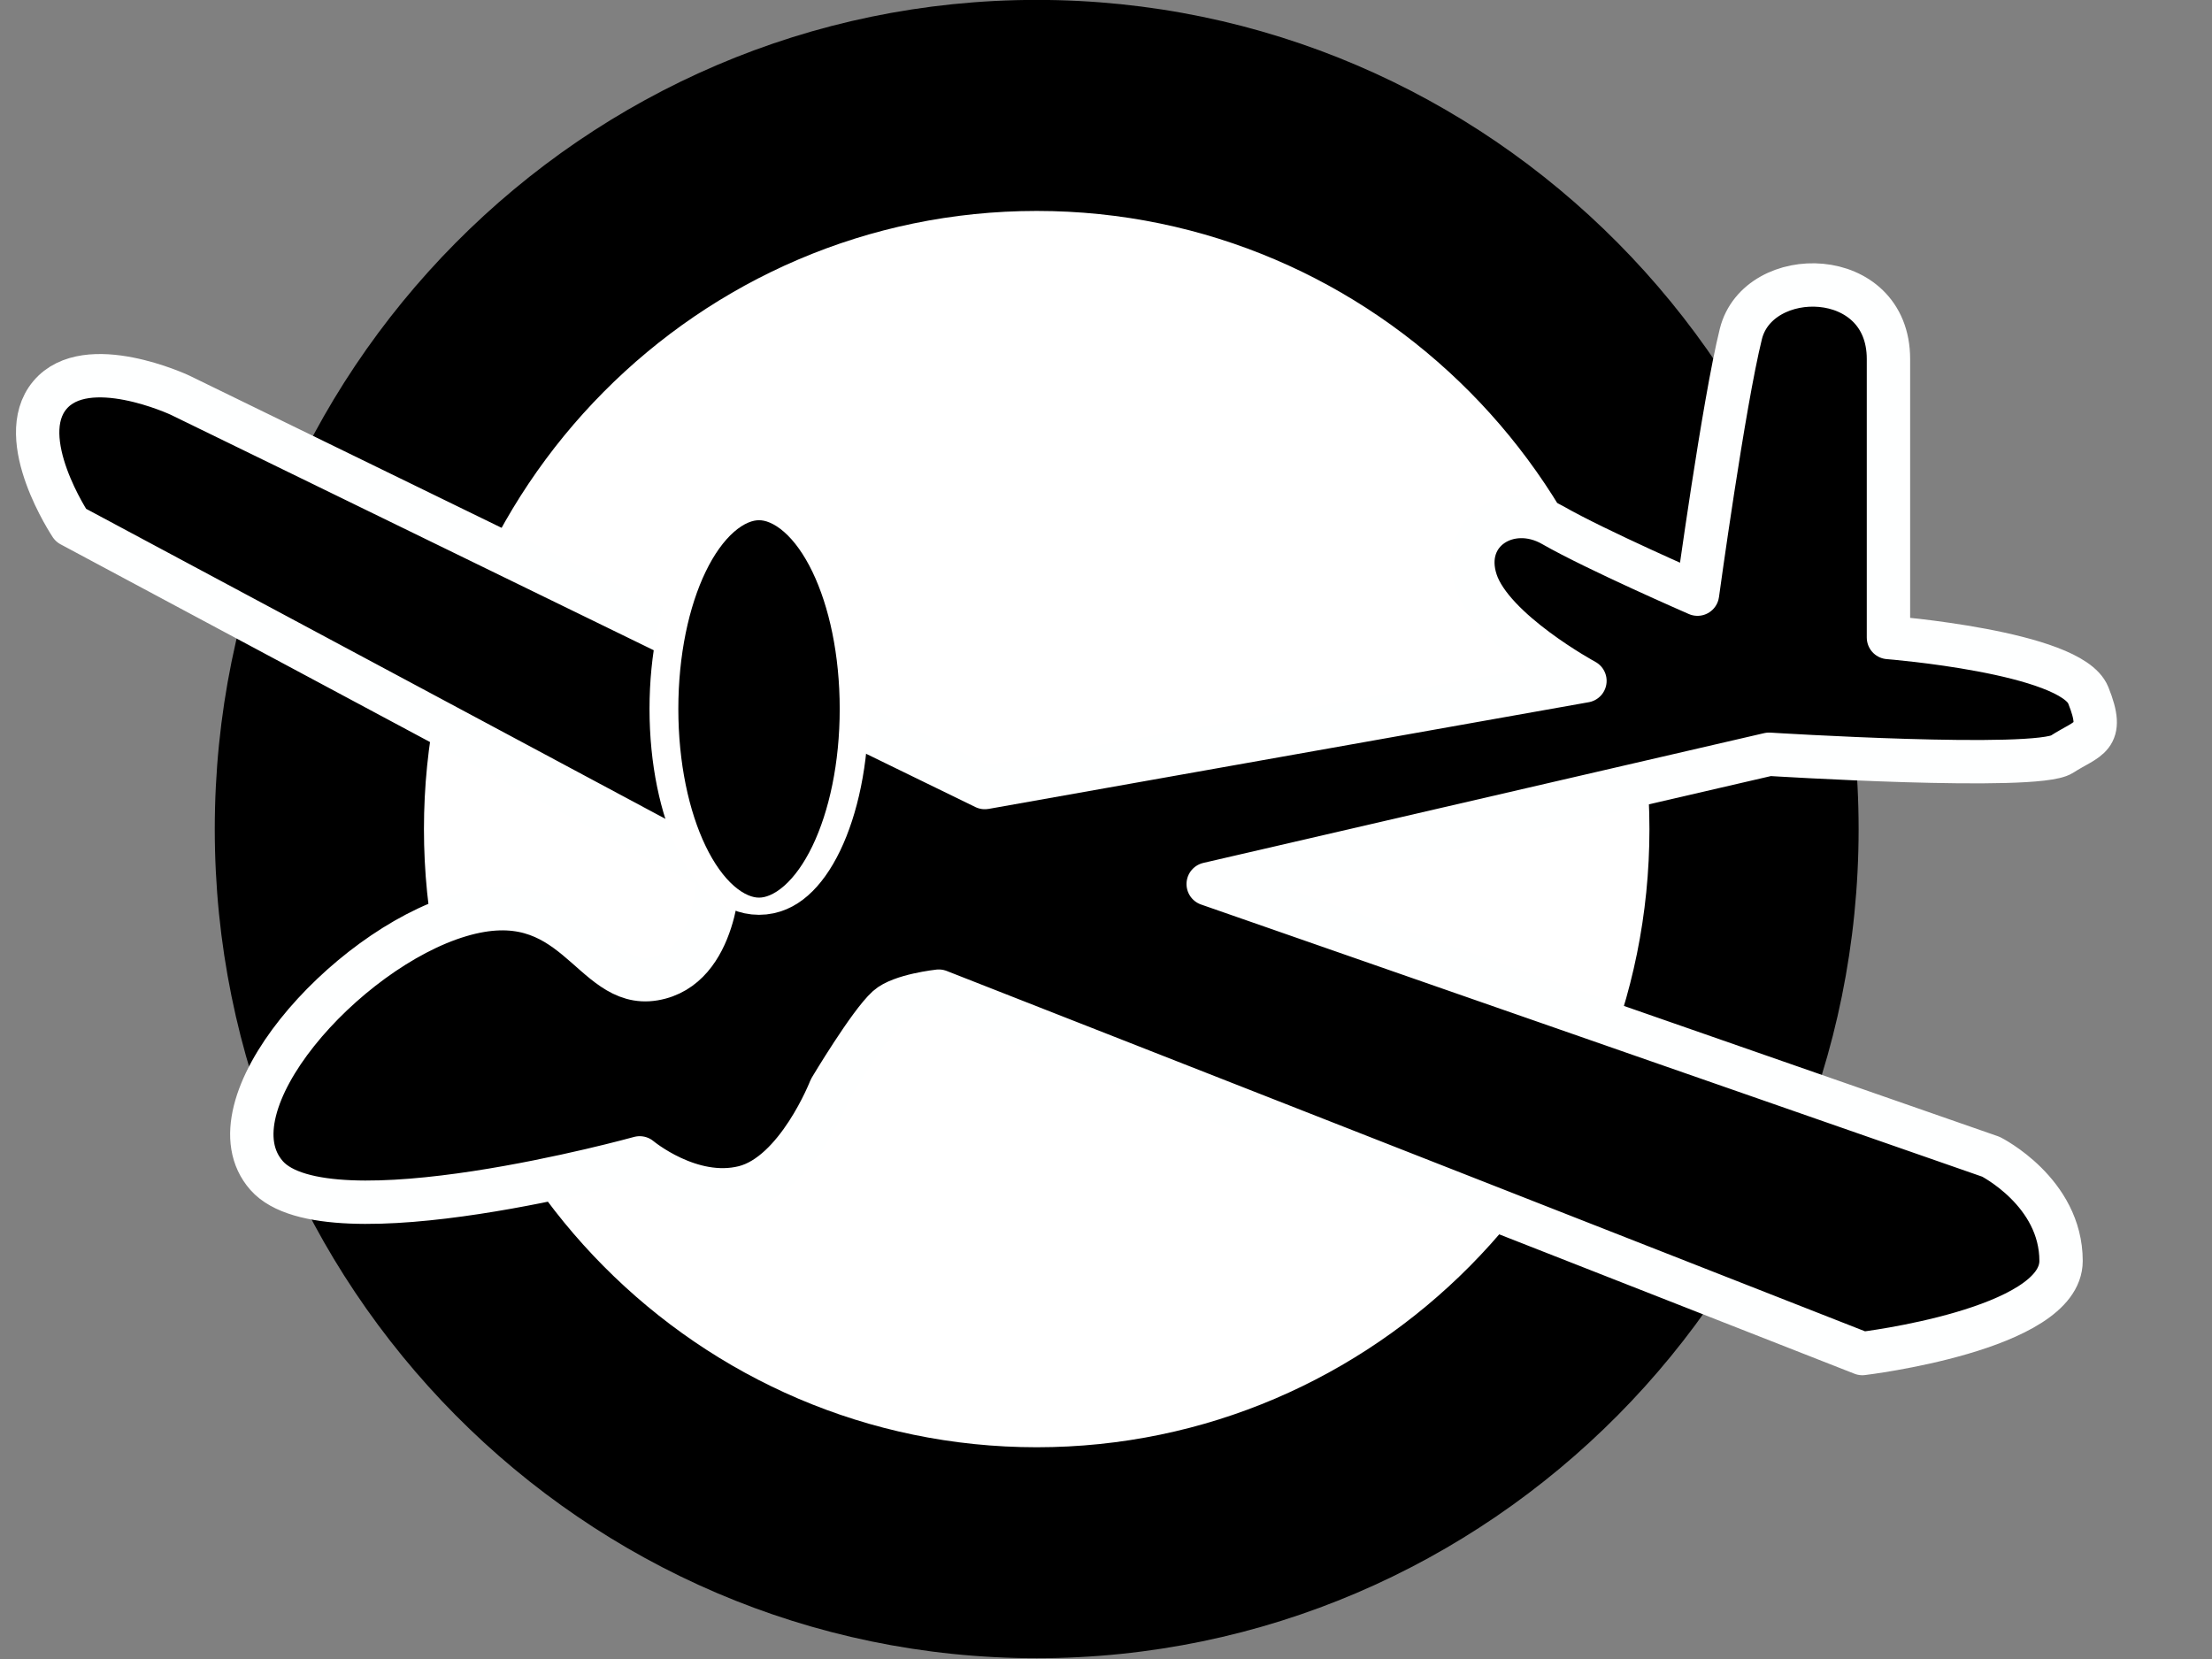 <?xml version="1.0" encoding="UTF-8" standalone="no"?>
<!DOCTYPE svg PUBLIC "-//W3C//DTD SVG 1.1//EN" "http://www.w3.org/Graphics/SVG/1.1/DTD/svg11.dtd">
<svg id="light_aircraft-small" width="24px" height="18px" version="1.1" xmlns="http://www.w3.org/2000/svg" xmlns:xlink="http://www.w3.org/1999/xlink" xml:space="preserve" style="fill-rule:evenodd;clip-rule:evenodd;stroke-linecap:round;stroke-linejoin:round;stroke-miterlimit:1.414;">
    <rect width="100%" height="100%" fill="#808080" stroke="none"/>
    <g transform="matrix(1,0,0,1,-0.448,-3)" style="fill-rule:evenodd;clip-rule:evenodd;stroke-linecap:round;stroke-linejoin:round;stroke-miterlimit:1.414;">
        <g transform="matrix(1.238,0,0,1.238,0.856,0.856)">
            <g transform="matrix(1.353,0,0,1.353,2.934,3.533)">
                <circle cx="4.482" cy="4.039" r="4.004" style="fill:#fff;stroke-width:0.6px;stroke:#fff;"/>
            </g>
            <g transform="matrix(0.674,0,0,0.674,0.02,1.485)">
                <path d="M12.962,0.365c5.898,0 10.687,4.831 10.687,10.782c0,5.95 -4.789,10.781 -10.687,10.781c-5.899,0 -10.688,-4.831 -10.688,-10.781c0,-5.951 4.789,-10.782 10.688,-10.782ZM12.962,3.109c4.397,0 7.967,3.601 7.967,8.038c0,4.436 -3.57,8.038 -7.967,8.038c-4.398,0 -7.968,-3.602 -7.968,-8.038c0,-4.437 3.57,-8.038 7.968,-8.038Z" style="fill:#000;"/>
            </g>
            <g id="Path-3" transform="matrix(0.019,0,0,0.019,-0.157,1.125)">
                <path d="M862,197.551c0,-43.163 -60.131,-43.617 -68.086,-11.551c-7.955,32.066 -20,120 -20,120c0,0 -46.72,-20.335 -66.72,-31.802c-20,-11.468 -42.947,2.972 -35.441,25.802c7.506,22.83 50.247,46 50.247,46l-276.805,49.21l-371.281,-181.012c0,0 -43.092,-20.155 -60,0c-16.908,20.155 9.666,60 9.666,60l298.95,160c0,0 -0.514,44.377 -29.943,49.306c-29.428,4.929 -36.192,-45.159 -89.473,-29.306c-53.281,15.852 -117.286,88.197 -89.2,120c28.086,31.802 172.078,-8.176 172.078,-8.176c0,0 23.515,19.696 48.091,13.551c24.577,-6.144 39.831,-45.375 39.831,-45.375c0,0 17.975,-30.121 26.317,-37.634c6.16,-5.549 23.732,-7.444 23.732,-7.444l425.989,167.161c0,0 91.663,-10.923 91.663,-42.725c0,-31.802 -32.376,-48.057 -32.376,-48.057l-361.023,-125.784l258.719,-59.865c0,0 123.151,7.722 135.065,0c11.914,-7.721 20.24,-7.243 12.154,-27.243c-8.086,-20 -92.154,-26.607 -92.154,-26.607l0,-128.449Z" style="fill:#000;stroke-width:20px;stroke-linecap:butt;stroke-linejoin:miter;stroke:#feffff;"/>
            </g>
            <g transform="matrix(1.804,0,0,1.076,-9.08,-0.944)">
                <ellipse cx="8.538" cy="8.261" rx="0.462" ry="1.607" style="fill:#000;stroke-width:0.14px;stroke:#fff;"/>
            </g>
        </g>
    </g>
</svg>
